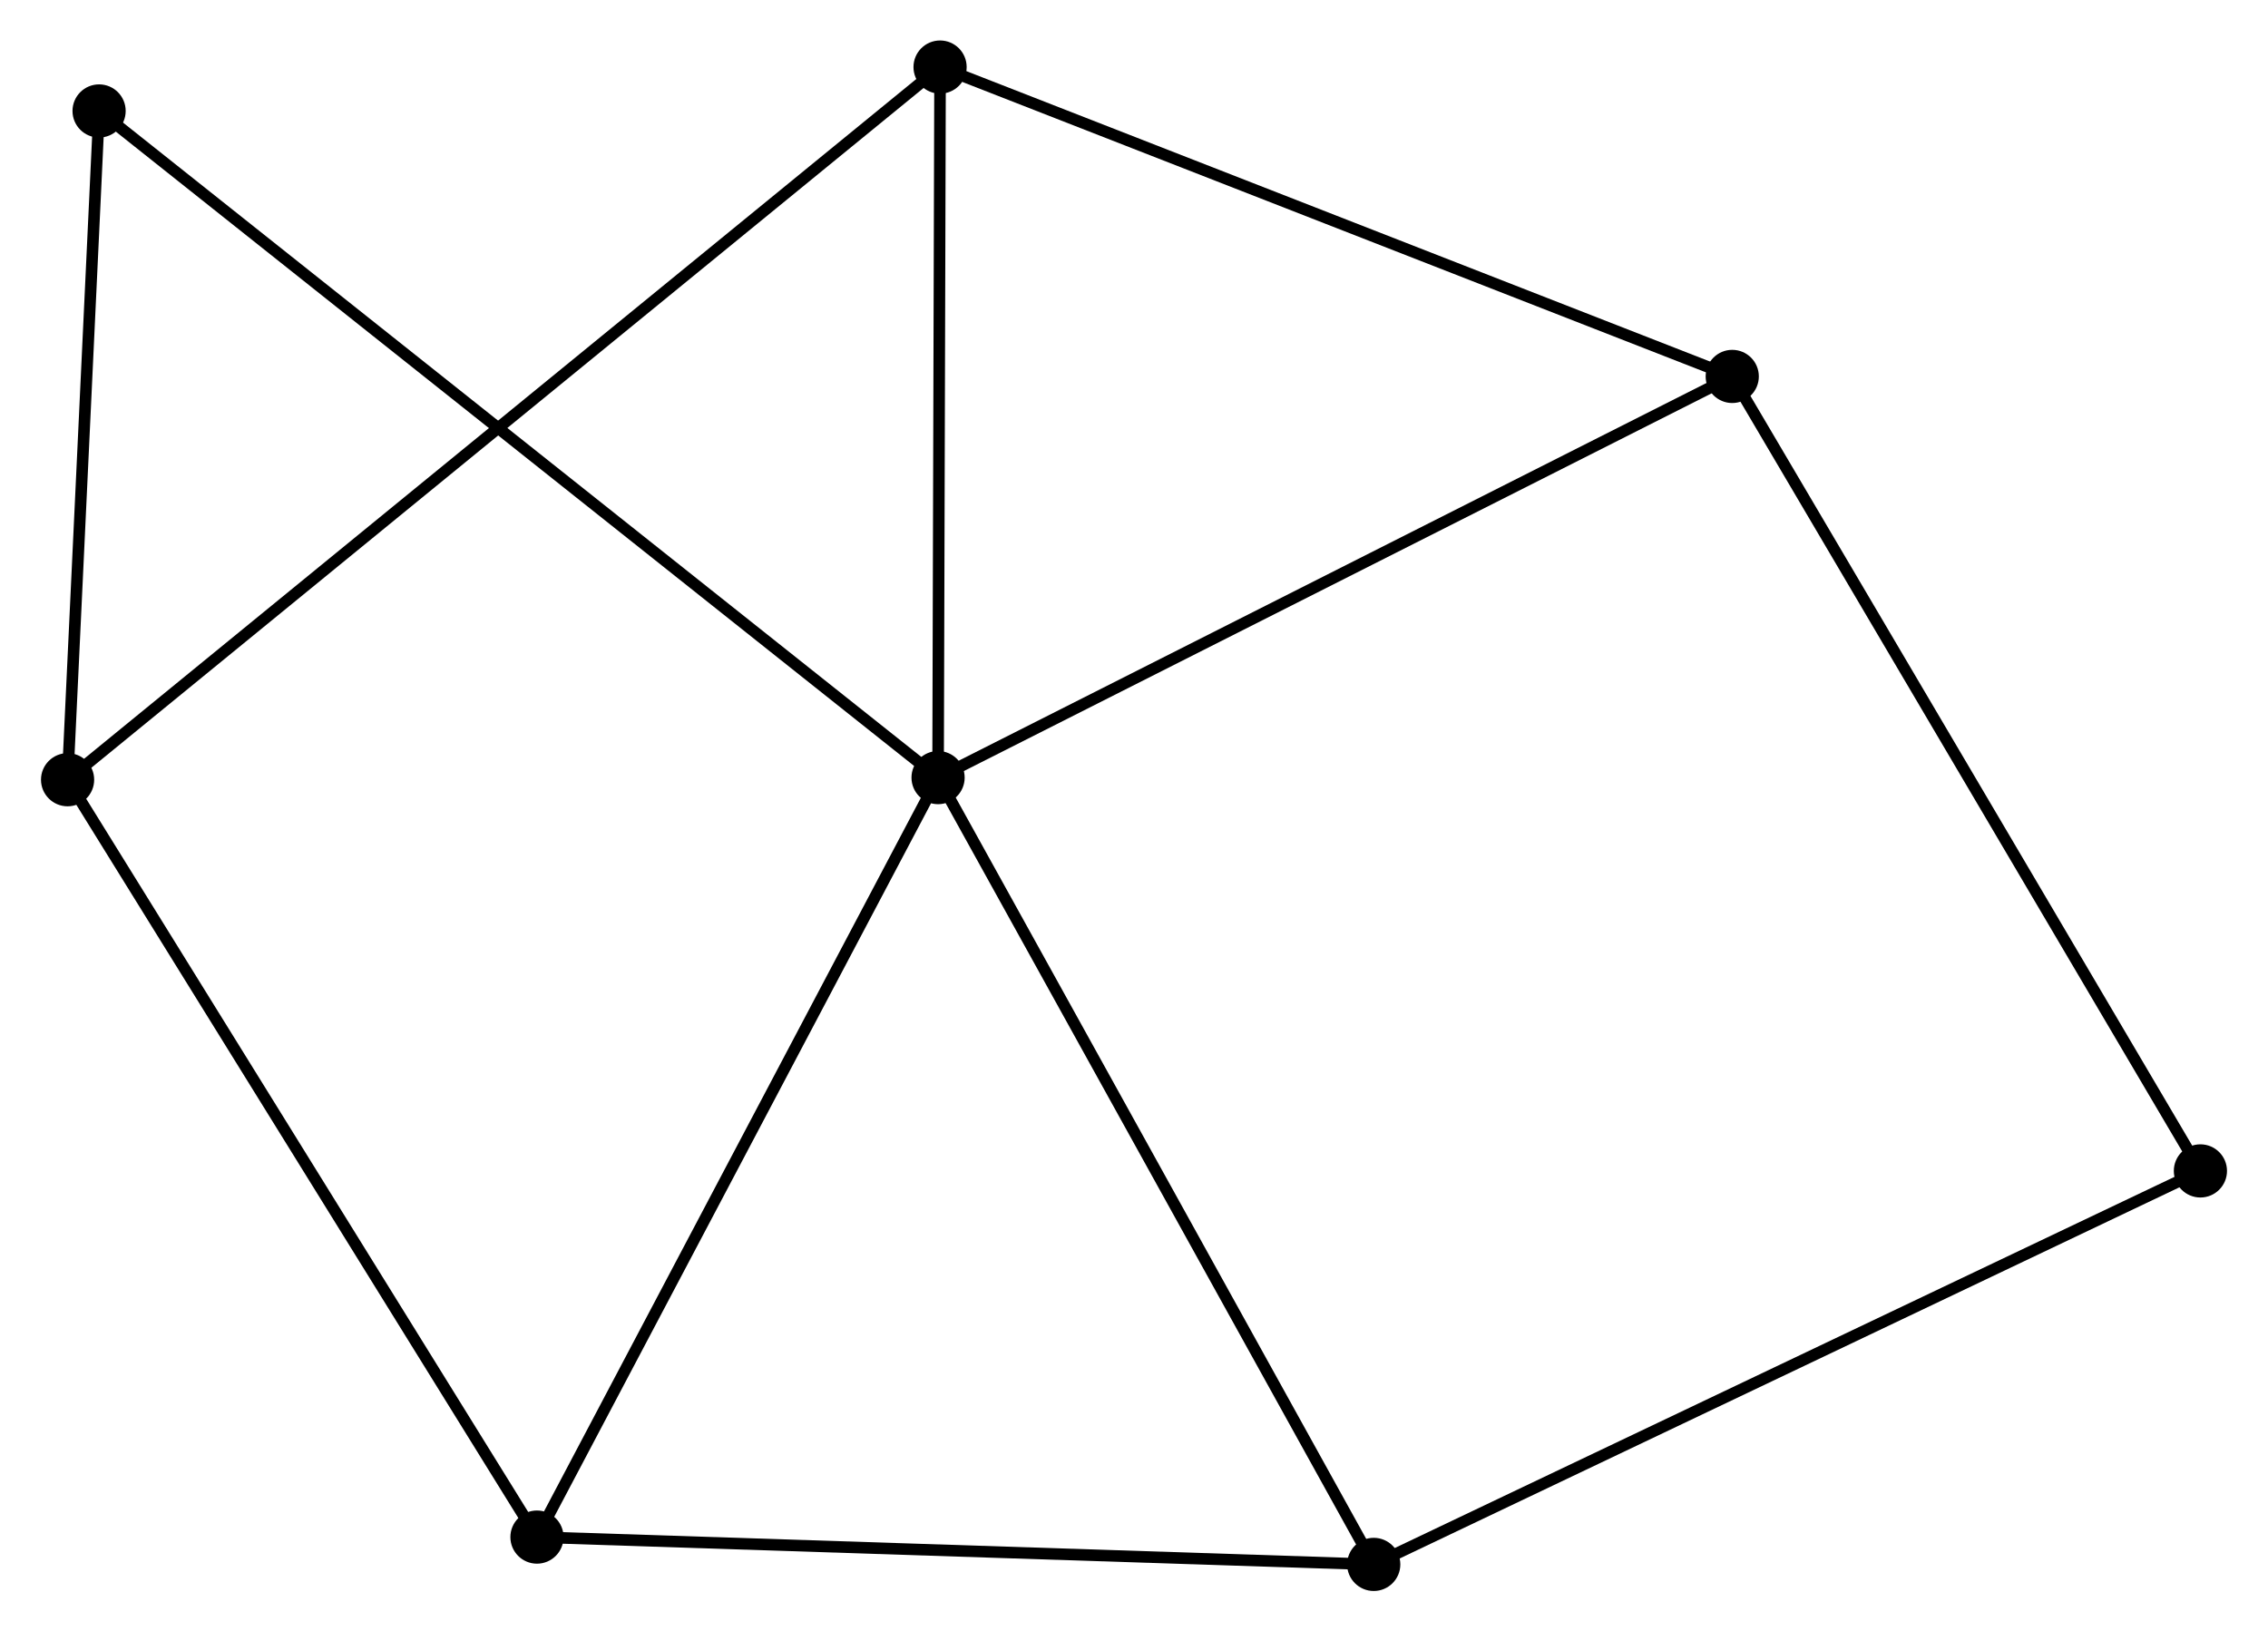 <?xml version="1.0" encoding="UTF-8" standalone="no"?>
<!DOCTYPE svg PUBLIC "-//W3C//DTD SVG 1.1//EN"
 "http://www.w3.org/Graphics/SVG/1.1/DTD/svg11.dtd">
<!-- Generated by graphviz version 2.36.0 (20140111.2315)
 -->
<!-- Title: %3 Pages: 1 -->
<svg width="196pt" height="141pt"
 viewBox="0.00 0.00 196.05 141.10" xmlns="http://www.w3.org/2000/svg" xmlns:xlink="http://www.w3.org/1999/xlink">
<g id="graph0" class="graph" transform="scale(1 1) rotate(0) translate(4 137.104)">
<title>%3</title>
<!-- 0 -->
<g id="node1" class="node"><title>0</title>
<ellipse fill="black" stroke="black" cx="77.081" cy="-69.85" rx="1.8" ry="1.8"/>
</g>
<!-- 2 -->
<g id="node2" class="node"><title>2</title>
<ellipse fill="black" stroke="black" cx="145.762" cy="-104.547" rx="1.8" ry="1.8"/>
</g>
<!-- 0&#45;&#45;2 -->
<g id="edge1" class="edge"><title>0&#45;&#45;2</title>
<path fill="none" stroke="black" d="M78.778,-70.708C88.198,-75.466 133.971,-98.59 143.872,-103.591"/>
</g>
<!-- 3 -->
<g id="node3" class="node"><title>3</title>
<ellipse fill="black" stroke="black" cx="114.758" cy="-1.8" rx="1.8" ry="1.8"/>
</g>
<!-- 0&#45;&#45;3 -->
<g id="edge2" class="edge"><title>0&#45;&#45;3</title>
<path fill="none" stroke="black" d="M78.012,-68.168C83.179,-58.835 108.29,-13.482 113.721,-3.673"/>
</g>
<!-- 4 -->
<g id="node4" class="node"><title>4</title>
<ellipse fill="black" stroke="black" cx="77.254" cy="-131.304" rx="1.8" ry="1.8"/>
</g>
<!-- 0&#45;&#45;4 -->
<g id="edge3" class="edge"><title>0&#45;&#45;4</title>
<path fill="none" stroke="black" d="M77.086,-71.895C77.113,-81.225 77.221,-119.713 77.248,-129.189"/>
</g>
<!-- 5 -->
<g id="node5" class="node"><title>5</title>
<ellipse fill="black" stroke="black" cx="42.393" cy="-4.163" rx="1.8" ry="1.8"/>
</g>
<!-- 0&#45;&#45;5 -->
<g id="edge4" class="edge"><title>0&#45;&#45;5</title>
<path fill="none" stroke="black" d="M76.223,-68.226C71.466,-59.218 48.348,-15.44 43.348,-5.971"/>
</g>
<!-- 6 -->
<g id="node6" class="node"><title>6</title>
<ellipse fill="black" stroke="black" cx="4.525" cy="-127.507" rx="1.8" ry="1.8"/>
</g>
<!-- 0&#45;&#45;6 -->
<g id="edge5" class="edge"><title>0&#45;&#45;6</title>
<path fill="none" stroke="black" d="M75.565,-71.054C66.123,-78.558 15.451,-118.825 6.033,-126.309"/>
</g>
<!-- 2&#45;&#45;4 -->
<g id="edge9" class="edge"><title>2&#45;&#45;4</title>
<path fill="none" stroke="black" d="M144.069,-105.208C134.673,-108.878 89.015,-126.711 79.139,-130.568"/>
</g>
<!-- 7 -->
<g id="node8" class="node"><title>7</title>
<ellipse fill="black" stroke="black" cx="186.249" cy="-35.833" rx="1.8" ry="1.8"/>
</g>
<!-- 2&#45;&#45;7 -->
<g id="edge10" class="edge"><title>2&#45;&#45;7</title>
<path fill="none" stroke="black" d="M146.763,-102.848C152.316,-93.424 179.299,-47.63 185.135,-37.725"/>
</g>
<!-- 3&#45;&#45;5 -->
<g id="edge11" class="edge"><title>3&#45;&#45;5</title>
<path fill="none" stroke="black" d="M112.671,-1.868C102.103,-2.213 54.614,-3.764 44.352,-4.099"/>
</g>
<!-- 3&#45;&#45;7 -->
<g id="edge12" class="edge"><title>3&#45;&#45;7</title>
<path fill="none" stroke="black" d="M116.526,-2.641C126.417,-7.35 174.815,-30.39 184.544,-35.021"/>
</g>
<!-- 1 -->
<g id="node7" class="node"><title>1</title>
<ellipse fill="black" stroke="black" cx="1.8" cy="-69.667" rx="1.8" ry="1.8"/>
</g>
<!-- 1&#45;&#45;4 -->
<g id="edge6" class="edge"><title>1&#45;&#45;4</title>
<path fill="none" stroke="black" d="M3.376,-70.955C13.195,-78.976 65.892,-122.023 75.686,-130.024"/>
</g>
<!-- 1&#45;&#45;5 -->
<g id="edge7" class="edge"><title>1&#45;&#45;5</title>
<path fill="none" stroke="black" d="M2.803,-68.048C8.371,-59.064 35.425,-15.409 41.276,-5.966"/>
</g>
<!-- 1&#45;&#45;6 -->
<g id="edge8" class="edge"><title>1&#45;&#45;6</title>
<path fill="none" stroke="black" d="M1.891,-71.592C2.304,-80.373 4.011,-116.597 4.432,-125.516"/>
</g>
</g>
</svg>
